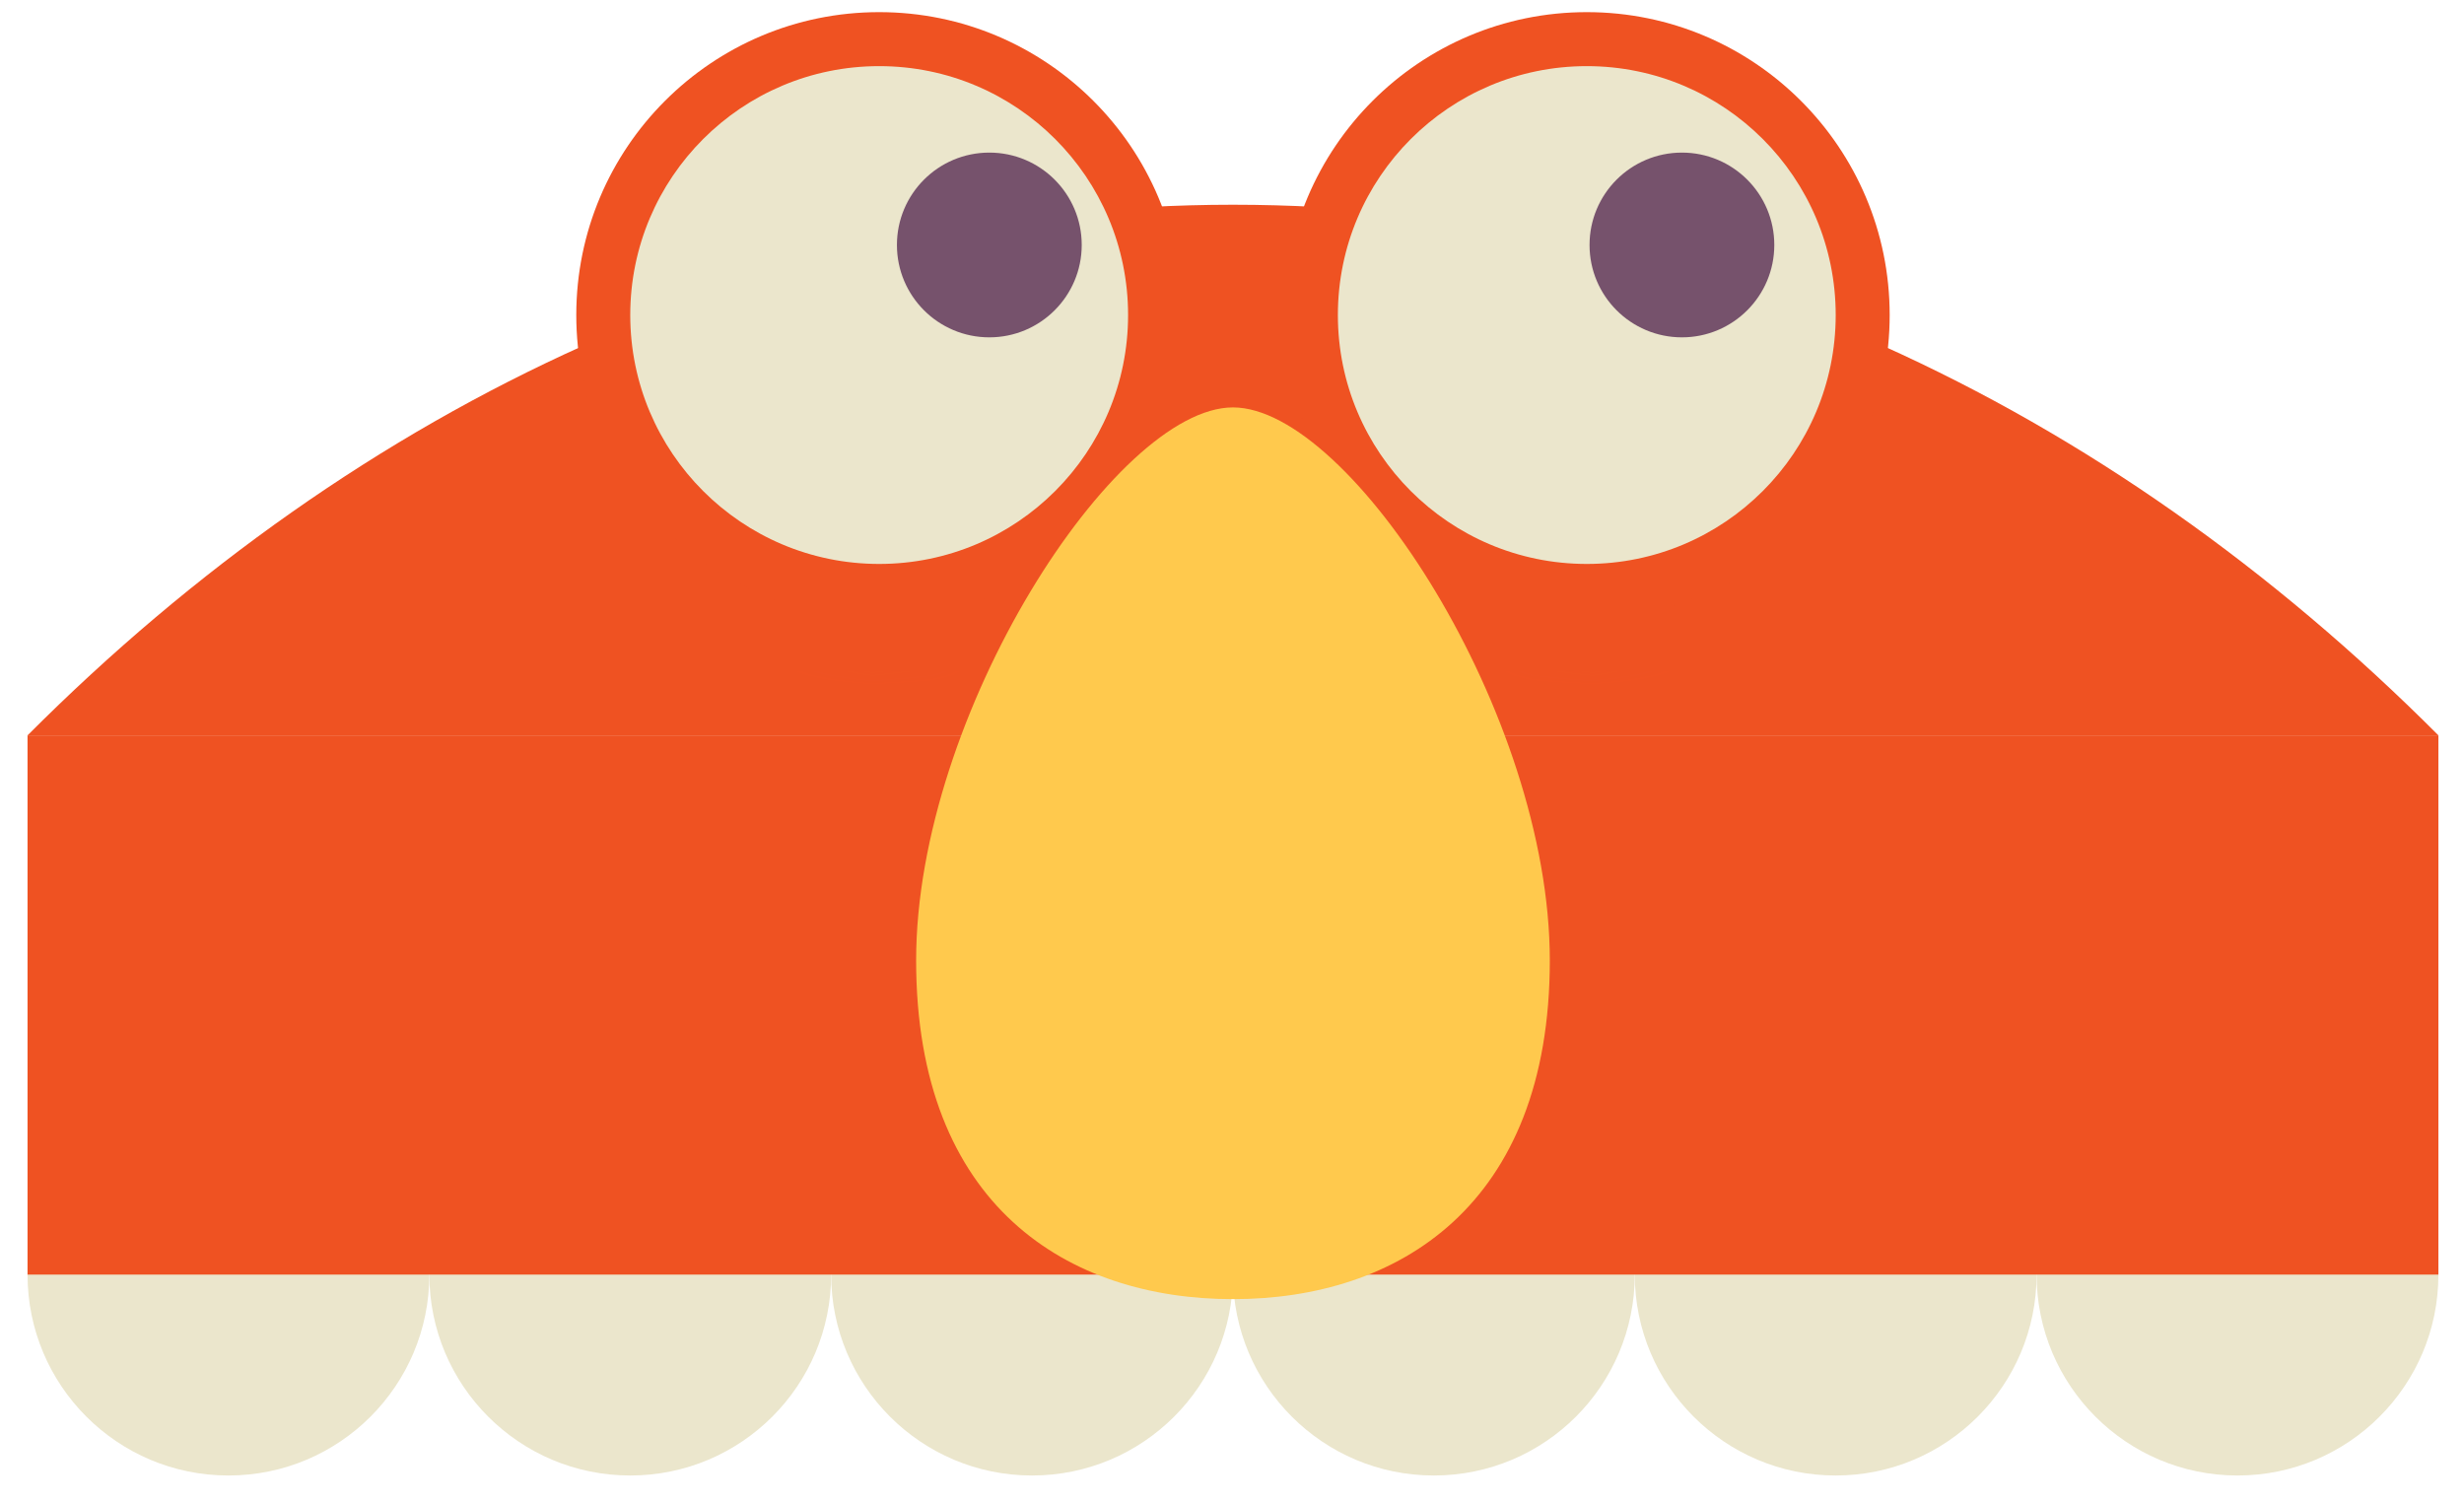 <svg xmlns="http://www.w3.org/2000/svg" viewBox="0 0 41 25" width="41" height="25" preserveAspectRatio="xMidYMid meet" style="width: 100%; height: 100%; transform: translate3d(0px, 0px, 0px); content-visibility: visible;"><defs><clipPath id="__lottie_element_926"><rect width="41" height="25" x="0" y="0"></rect></clipPath><mask id="__lottie_element_940" mask-type="alpha"><g transform="matrix(0.333,0,0,0.333,-21.662,-81.991)" opacity="1" style="display: block;"><g opacity="1" transform="matrix(1,0,0,1,144.341,261.962)"><path fill="rgb(239,82,34)" fill-opacity="1" d=" M-15.135,0 C-15.135,8.359 -8.36,15.136 0,15.136 C8.359,15.136 15.135,8.359 15.135,0 C15.135,-8.359 8.359,-15.136 0,-15.136 C-8.36,-15.136 -15.135,-8.359 -15.135,0z"></path></g><g opacity="1" transform="matrix(1,0,0,1,144.341,261.962)"><path fill="rgb(235,230,204)" fill-opacity="1" d=" M-12.438,0 C-12.438,6.869 -6.87,12.438 0,12.438 C6.869,12.438 12.438,6.869 12.438,0 C12.438,-6.869 6.869,-12.438 0,-12.438 C-6.87,-12.438 -12.438,-6.869 -12.438,0z"></path></g></g></mask><mask id="__lottie_element_946" mask-type="alpha"><g transform="matrix(0.333,0,0,0.333,-21.662,-81.991)" opacity="1" style="display: block;"><g opacity="1" transform="matrix(1,0,0,1,144.341,261.962)"><path fill="rgb(239,82,34)" fill-opacity="1" d=" M-15.135,0 C-15.135,8.359 -8.36,15.136 0,15.136 C8.359,15.136 15.135,8.359 15.135,0 C15.135,-8.359 8.359,-15.136 0,-15.136 C-8.36,-15.136 -15.135,-8.359 -15.135,0z"></path></g><g opacity="1" transform="matrix(1,0,0,1,144.341,261.962)"><path fill="rgb(235,230,204)" fill-opacity="1" d=" M-12.438,0 C-12.438,6.869 -6.87,12.438 0,12.438 C6.869,12.438 12.438,6.869 12.438,0 C12.438,-6.869 6.869,-12.438 0,-12.438 C-6.87,-12.438 -12.438,-6.869 -12.438,0z"></path></g></g></mask><mask id="__lottie_element_958" mask-type="alpha"><g transform="matrix(0.333,0,0,0.333,-21.662,-81.991)" opacity="1" style="display: block;"><g opacity="1" transform="matrix(1,0,0,1,108.983,261.962)"><path fill="rgb(239,82,34)" fill-opacity="1" d=" M15.136,0 C15.136,8.359 8.359,15.136 -0.001,15.136 C-8.36,15.136 -15.136,8.359 -15.136,0 C-15.136,-8.359 -8.36,-15.136 -0.001,-15.136 C8.359,-15.136 15.136,-8.359 15.136,0z"></path></g><g opacity="1" transform="matrix(1,0,0,1,108.982,261.962)"><path fill="rgb(235,230,204)" fill-opacity="1" d=" M12.438,0 C12.438,6.869 6.87,12.438 0,12.438 C-6.869,12.438 -12.438,6.869 -12.438,0 C-12.438,-6.869 -6.869,-12.438 0,-12.438 C6.87,-12.438 12.438,-6.869 12.438,0z"></path></g></g></mask><mask id="__lottie_element_964" mask-type="alpha"><g transform="matrix(0.333,0,0,0.333,-21.662,-81.991)" opacity="1" style="display: block;"><g opacity="1" transform="matrix(1,0,0,1,108.983,261.962)"><path fill="rgb(239,82,34)" fill-opacity="1" d=" M15.136,0 C15.136,8.359 8.359,15.136 -0.001,15.136 C-8.36,15.136 -15.136,8.359 -15.136,0 C-15.136,-8.359 -8.36,-15.136 -0.001,-15.136 C8.359,-15.136 15.136,-8.359 15.136,0z"></path></g><g opacity="1" transform="matrix(1,0,0,1,108.982,261.962)"><path fill="rgb(235,230,204)" fill-opacity="1" d=" M12.438,0 C12.438,6.869 6.87,12.438 0,12.438 C-6.869,12.438 -12.438,6.869 -12.438,0 C-12.438,-6.869 -6.869,-12.438 0,-12.438 C6.87,-12.438 12.438,-6.869 12.438,0z"></path></g></g></mask></defs><g clip-path="url(#__lottie_element_926)"><g transform="matrix(0.333,0,0,0.333,-21.662,-81.991)" opacity="1" style="display: block;"><g opacity="1" transform="matrix(1,0,0,1,76.466,309.912)"><path fill="rgb(235,230,204)" fill-opacity="1" d=" M10.039,0 C10.039,5.544 5.545,10.039 0,10.039 C-5.544,10.039 -10.039,5.544 -10.039,0 C-10.039,-5.545 -5.544,-10.039 0,-10.039 C5.545,-10.039 10.039,-5.545 10.039,0z"></path></g><g opacity="1" transform="matrix(1,0,0,1,96.544,309.912)"><path fill="rgb(235,230,204)" fill-opacity="1" d=" M10.039,0 C10.039,5.544 5.545,10.039 0,10.039 C-5.544,10.039 -10.039,5.544 -10.039,0 C-10.039,-5.545 -5.544,-10.039 0,-10.039 C5.545,-10.039 10.039,-5.545 10.039,0z"></path></g><g opacity="1" transform="matrix(1,0,0,1,116.622,309.912)"><path fill="rgb(235,230,204)" fill-opacity="1" d=" M10.039,0 C10.039,5.544 5.545,10.039 0,10.039 C-5.544,10.039 -10.039,5.544 -10.039,0 C-10.039,-5.545 -5.544,-10.039 0,-10.039 C5.545,-10.039 10.039,-5.545 10.039,0z"></path></g><g opacity="1" transform="matrix(1,0,0,1,136.7,309.912)"><path fill="rgb(235,230,204)" fill-opacity="1" d=" M10.039,0 C10.039,5.544 5.545,10.039 0,10.039 C-5.544,10.039 -10.039,5.544 -10.039,0 C-10.039,-5.545 -5.544,-10.039 0,-10.039 C5.545,-10.039 10.039,-5.545 10.039,0z"></path></g><g opacity="1" transform="matrix(1,0,0,1,156.778,309.912)"><path fill="rgb(235,230,204)" fill-opacity="1" d=" M10.039,0 C10.039,5.544 5.545,10.039 0,10.039 C-5.544,10.039 -10.039,5.544 -10.039,0 C-10.039,-5.545 -5.544,-10.039 0,-10.039 C5.545,-10.039 10.039,-5.545 10.039,0z"></path></g><g opacity="1" transform="matrix(1,0,0,1,176.856,309.912)"><path fill="rgb(235,230,204)" fill-opacity="1" d=" M10.039,0 C10.039,5.544 5.545,10.039 0,10.039 C-5.544,10.039 -10.039,5.544 -10.039,0 C-10.039,-5.545 -5.544,-10.039 0,-10.039 C5.545,-10.039 10.039,-5.545 10.039,0z"></path></g><g opacity="1" transform="matrix(1,0,0,1,126.661,296.44)"><path fill="rgb(239,82,34)" fill-opacity="1" d=" M-60.234,13.473 C-60.234,13.473 60.234,13.473 60.234,13.473 C60.234,13.473 60.234,-13.473 60.234,-13.473 C60.234,-13.473 -60.234,-13.473 -60.234,-13.473 C-60.234,-13.473 -60.234,13.473 -60.234,13.473z"></path></g><g opacity="1" transform="matrix(1,0,0,1,126.661,269.708)"><path fill="rgb(239,82,34)" fill-opacity="1" d=" M60.235,13.258 C43.67,-3.346 22.747,-13.258 0,-13.258 C-22.746,-13.258 -43.668,-3.346 -60.235,13.258 C-60.235,13.258 60.235,13.258 60.235,13.258z"></path></g></g><g transform="matrix(0.333,0,0,0.333,-21.662,-81.991)" opacity="1" style="display: block;"><g opacity="1" transform="matrix(1,0,0,1,144.341,261.962)"><path fill="rgb(239,82,34)" fill-opacity="1" d=" M-15.135,0 C-15.135,8.359 -8.36,15.136 0,15.136 C8.359,15.136 15.135,8.359 15.135,0 C15.135,-8.359 8.359,-15.136 0,-15.136 C-8.36,-15.136 -15.135,-8.359 -15.135,0z"></path></g><g opacity="1" transform="matrix(1,0,0,1,144.341,261.962)"><path fill="rgb(235,230,204)" fill-opacity="1" d=" M-12.438,0 C-12.438,6.869 -6.87,12.438 0,12.438 C6.869,12.438 12.438,6.869 12.438,0 C12.438,-6.869 6.869,-12.438 0,-12.438 C-6.87,-12.438 -12.438,-6.869 -12.438,0z"></path></g></g><g transform="matrix(0.333,0,0,0.333,-20.079,-83.49)" opacity="1" style="display: block;"><g opacity="1" transform="matrix(1,0,0,1,144.341,262.962)"><path fill="rgb(118,82,108)" fill-opacity="1" d=" M-4.616,0 C-4.616,2.549 -2.55,4.616 0,4.616 C2.55,4.616 4.616,2.549 4.616,0 C4.616,-2.55 2.55,-4.616 0,-4.616 C-2.55,-4.616 -4.616,-2.55 -4.616,0z"></path></g></g><g mask="url(#__lottie_element_940)" style="display: block;"><g transform="matrix(0.333,0,0,0.13,14.584,17.666)" opacity="1"><path fill="rgb(240,83,35)" fill-opacity="1" d=" M50,-50 C50,-50 50,50 50,50 C50,50 -50,50 -50,50 C-50,50 -50,-50 -50,-50 C-50,-50 50,-50 50,-50z"></path></g></g><g mask="url(#__lottie_element_946)" style="display: block;"><g transform="matrix(0.333,0,0,0.13,14.751,-7.248)" opacity="1"><path fill="rgb(240,83,35)" fill-opacity="1" d=" M50,-50 C50,-50 50,50 50,50 C50,50 -50,50 -50,50 C-50,50 -50,-50 -50,-50 C-50,-50 50,-50 50,-50z"></path></g></g><g transform="matrix(0.333,0,0,0.333,-21.662,-81.991)" opacity="1" style="display: block;"><g opacity="1" transform="matrix(1,0,0,1,108.983,261.962)"><path fill="rgb(239,82,34)" fill-opacity="1" d=" M15.136,0 C15.136,8.359 8.359,15.136 -0.001,15.136 C-8.36,15.136 -15.136,8.359 -15.136,0 C-15.136,-8.359 -8.36,-15.136 -0.001,-15.136 C8.359,-15.136 15.136,-8.359 15.136,0z"></path></g><g opacity="1" transform="matrix(1,0,0,1,108.982,261.962)"><path fill="rgb(235,230,204)" fill-opacity="1" d=" M12.438,0 C12.438,6.869 6.87,12.438 0,12.438 C-6.869,12.438 -12.438,6.869 -12.438,0 C-12.438,-6.869 -6.869,-12.438 0,-12.438 C6.87,-12.438 12.438,-6.869 12.438,0z"></path></g></g><g transform="matrix(0.333,0,0,0.333,-19.829,-83.49)" opacity="1" style="display: block;"><g opacity="1" transform="matrix(1,0,0,1,108.982,262.962)"><path fill="rgb(118,82,108)" fill-opacity="1" d=" M4.617,0 C4.617,2.549 2.55,4.616 0,4.616 C-2.55,4.616 -4.617,2.549 -4.617,0 C-4.617,-2.55 -2.55,-4.616 0,-4.616 C2.55,-4.616 4.617,-2.55 4.617,0z"></path></g></g><g mask="url(#__lottie_element_958)" style="display: block;"><g transform="matrix(0.333,0,0,0.13,14.584,17.666)" opacity="1"><path fill="rgb(240,83,35)" fill-opacity="1" d=" M50,-50 C50,-50 50,50 50,50 C50,50 -50,50 -50,50 C-50,50 -50,-50 -50,-50 C-50,-50 50,-50 50,-50z"></path></g></g><g mask="url(#__lottie_element_964)" style="display: block;"><g transform="matrix(0.333,0,0,0.13,14.751,-7.248)" opacity="1"><path fill="rgb(240,83,35)" fill-opacity="1" d=" M50,-50 C50,-50 50,50 50,50 C50,50 -50,50 -50,50 C-50,50 -50,-50 -50,-50 C-50,-50 50,-50 50,-50z"></path></g></g><g transform="matrix(0.333,0,0,0.333,-21.662,-81.991)" opacity="1" style="display: block;"><g opacity="1" transform="matrix(1,0,0,1,126.661,288.858)"><path fill="rgb(255,201,77)" fill-opacity="1" d=" M15.832,5.351 C15.832,17.657 8.2,22.28 0,22.28 C-8.199,22.28 -15.832,17.657 -15.832,5.351 C-15.832,-6.954 -5.879,-22.28 0,-22.28 C5.88,-22.28 15.832,-6.954 15.832,5.351z"></path></g></g></g></svg>